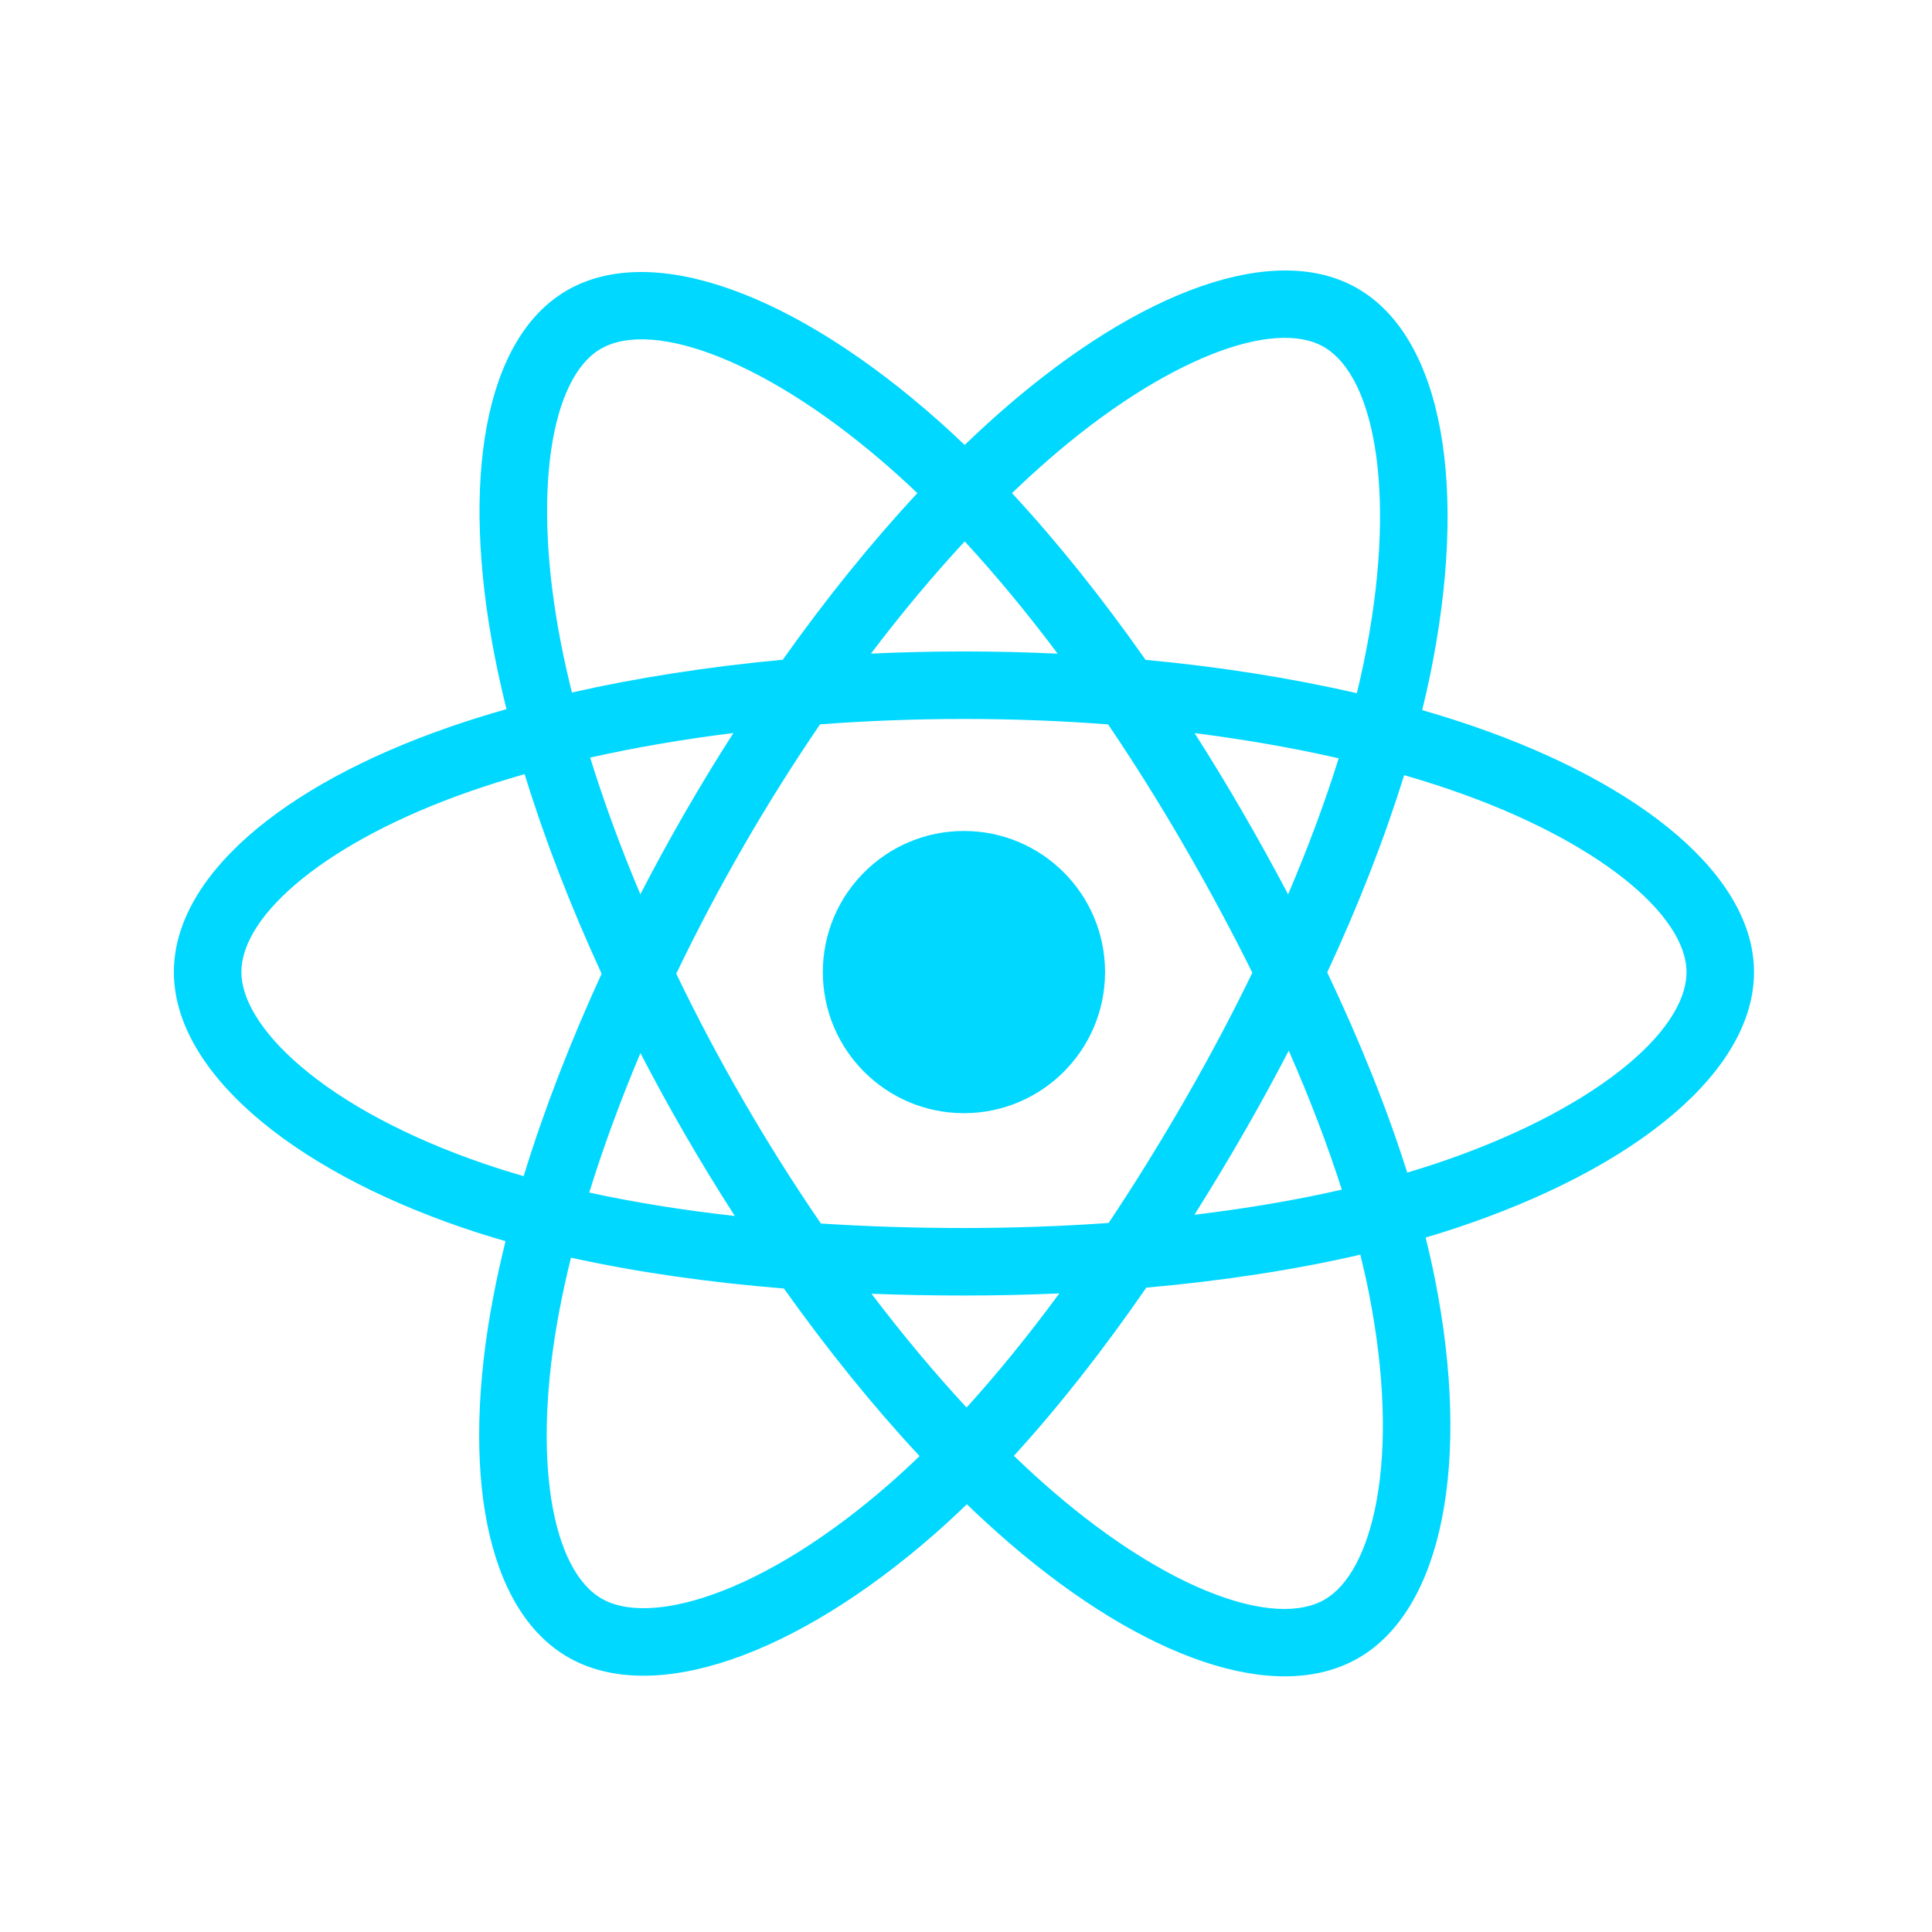 <svg width="100" height="100" viewBox="0 0 100 100" fill="none" xmlns="http://www.w3.org/2000/svg">
<path d="M76.245 37.585C75.397 37.293 74.518 37.017 73.613 36.756C73.761 36.148 73.898 35.549 74.019 34.96C76.012 25.286 74.709 17.492 70.26 14.926C65.993 12.466 59.015 15.031 51.968 21.164C51.29 21.754 50.611 22.378 49.931 23.032C49.479 22.599 49.027 22.181 48.576 21.781C41.191 15.223 33.788 12.46 29.342 15.033C25.08 17.501 23.817 24.827 25.611 33.996C25.785 34.881 25.987 35.786 26.216 36.705C25.168 37.002 24.157 37.32 23.189 37.657C14.53 40.676 9 45.407 9 50.315C9 55.383 14.937 60.467 23.955 63.55C24.667 63.793 25.406 64.023 26.167 64.242C25.92 65.236 25.705 66.211 25.524 67.161C23.814 76.17 25.15 83.324 29.401 85.776C33.792 88.308 41.162 85.705 48.338 79.433C48.905 78.937 49.474 78.411 50.044 77.86C50.783 78.572 51.521 79.245 52.255 79.877C59.206 85.858 66.071 88.274 70.319 85.815C74.706 83.275 76.131 75.591 74.28 66.241C74.139 65.527 73.974 64.797 73.79 64.055C74.307 63.902 74.815 63.744 75.311 63.58C84.687 60.473 90.787 55.451 90.787 50.315C90.787 45.389 85.079 40.626 76.245 37.585ZM74.212 60.263C73.765 60.411 73.306 60.554 72.838 60.693C71.803 57.416 70.406 53.932 68.697 50.332C70.328 46.818 71.671 43.378 72.677 40.122C73.514 40.364 74.326 40.619 75.108 40.889C82.677 43.494 87.293 47.346 87.293 50.315C87.293 53.477 82.307 57.581 74.212 60.263ZM70.853 66.919C71.671 71.054 71.788 74.792 71.246 77.714C70.759 80.339 69.779 82.09 68.568 82.791C65.99 84.283 60.478 82.344 54.534 77.228C53.853 76.642 53.166 76.016 52.478 75.353C54.782 72.833 57.085 69.903 59.333 66.648C63.287 66.298 67.022 65.724 70.41 64.941C70.577 65.614 70.725 66.274 70.853 66.919ZM36.883 82.533C34.365 83.423 32.359 83.448 31.147 82.749C28.567 81.261 27.494 75.517 28.957 67.813C29.125 66.93 29.324 66.024 29.554 65.097C32.905 65.838 36.613 66.371 40.576 66.693C42.839 69.877 45.209 72.804 47.597 75.367C47.075 75.87 46.555 76.35 46.039 76.802C42.865 79.576 39.685 81.543 36.883 82.533ZM25.085 60.244C21.097 58.881 17.804 57.109 15.546 55.176C13.518 53.439 12.494 51.714 12.494 50.315C12.494 47.337 16.934 43.538 24.339 40.956C25.238 40.643 26.178 40.348 27.154 40.07C28.178 43.399 29.52 46.88 31.14 50.4C29.499 53.972 28.138 57.508 27.104 60.876C26.408 60.676 25.734 60.465 25.085 60.244ZM29.04 33.325C27.503 25.47 28.524 19.544 31.093 18.057C33.829 16.473 39.879 18.731 46.256 24.394C46.664 24.756 47.073 25.134 47.483 25.526C45.107 28.078 42.759 30.983 40.516 34.148C36.67 34.505 32.988 35.078 29.602 35.844C29.39 34.988 29.201 34.147 29.04 33.325ZM64.319 42.036C63.51 40.638 62.679 39.273 61.832 37.946C64.442 38.276 66.942 38.714 69.29 39.249C68.585 41.509 67.706 43.871 66.672 46.292C65.93 44.884 65.146 43.464 64.319 42.036ZM49.933 28.023C51.544 29.769 53.158 31.718 54.745 33.834C53.146 33.758 51.526 33.719 49.894 33.719C48.276 33.719 46.669 33.757 45.079 33.831C46.668 31.736 48.296 29.789 49.933 28.023ZM35.454 42.06C34.645 43.462 33.875 44.874 33.145 46.289C32.127 43.877 31.257 41.504 30.546 39.212C32.88 38.69 35.368 38.263 37.961 37.94C37.102 39.279 36.264 40.655 35.454 42.06ZM38.035 62.939C35.356 62.64 32.831 62.235 30.498 61.727C31.22 59.395 32.11 56.972 33.149 54.507C33.881 55.921 34.654 57.334 35.468 58.739C36.296 60.17 37.154 61.572 38.035 62.939ZM50.029 72.853C48.373 71.066 46.721 69.09 45.108 66.964C46.674 67.025 48.271 67.056 49.894 67.056C51.561 67.056 53.209 67.019 54.831 66.947C53.238 69.111 51.63 71.09 50.029 72.853ZM66.706 54.381C67.799 56.873 68.72 59.284 69.452 61.576C67.081 62.117 64.52 62.553 61.823 62.876C62.672 61.531 63.51 60.143 64.333 58.715C65.166 57.27 65.958 55.823 66.706 54.381ZM61.307 56.969C60.028 59.186 58.716 61.302 57.383 63.3C54.956 63.473 52.449 63.562 49.894 63.562C47.348 63.562 44.873 63.483 42.489 63.329C41.102 61.305 39.761 59.183 38.491 56.988C37.224 54.8 36.058 52.593 35.002 50.399C36.058 48.199 37.221 45.99 38.481 43.805L38.48 43.806C39.743 41.615 41.073 39.503 42.446 37.492C44.879 37.309 47.373 37.213 49.893 37.213C52.425 37.213 54.923 37.309 57.355 37.495C58.707 39.491 60.027 41.596 61.295 43.787C62.578 46.002 63.756 48.197 64.821 50.349C63.759 52.538 62.584 54.755 61.307 56.969ZM68.514 17.953C71.253 19.532 72.318 25.902 70.597 34.255C70.488 34.788 70.364 35.331 70.23 35.881C66.837 35.098 63.152 34.515 59.294 34.153C57.047 30.953 54.718 28.044 52.381 25.525C53.009 24.92 53.637 24.344 54.262 23.799C60.3 18.545 65.943 16.47 68.514 17.953ZM49.894 43.011C53.927 43.011 57.197 46.281 57.197 50.315C57.197 54.348 53.927 57.618 49.894 57.618C45.86 57.618 42.59 54.348 42.59 50.315C42.59 46.281 45.86 43.011 49.894 43.011Z" fill="#00D8FF"/>
</svg>
